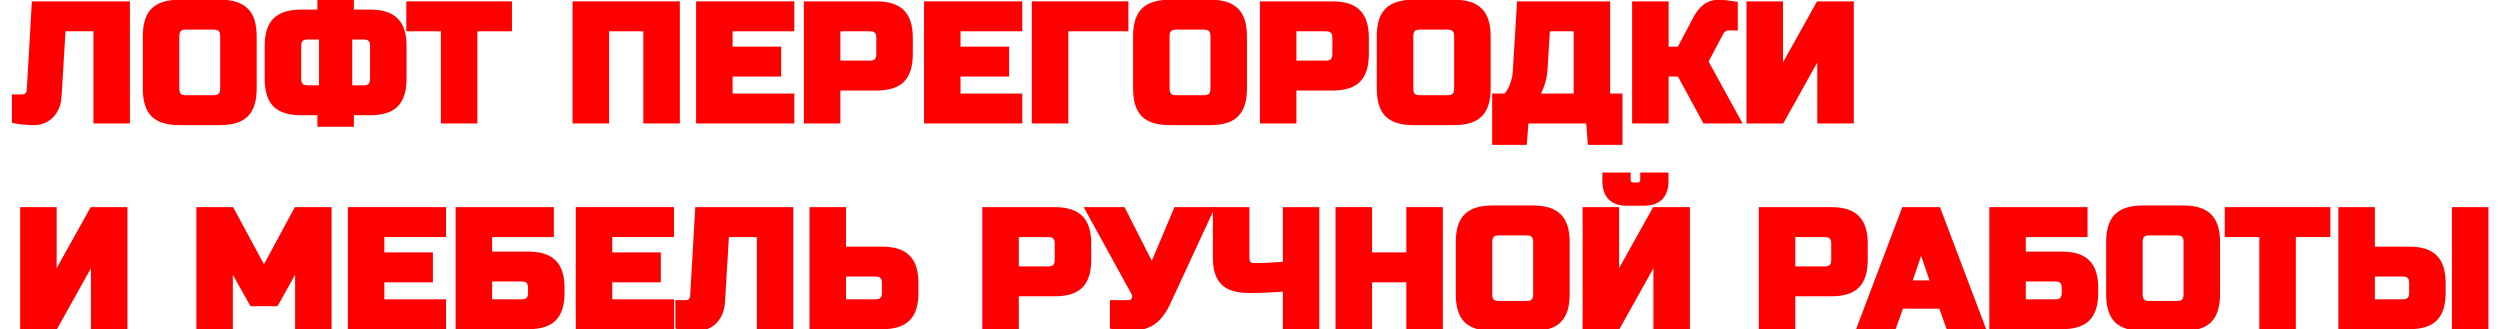 <svg id="AnimatedTitle" width="729" height="96" fill="red"  stroke="red" stroke-width="2" xmlns="http://www.w3.org/2000/svg">
  <path d="M16.96 28.04C16.8 30.344 16.064 32.168 14.752 33.512C13.441 34.824 11.825 35.48 9.904 35.48C7.984 35.48 6.176 35.32 4.48 35V28.52H6.64C7.248 28.52 7.744 28.312 8.128 27.896C8.544 27.48 8.768 26.968 8.8 26.36L10.241 1.4H36.88V35H28.241V8.12H18.16L16.96 28.04Z" />
  <path d="M65.206 10.52C65.206 8.6 64.246 7.64 62.326 7.64H54.166C52.246 7.64 51.286 8.6 51.286 10.52V25.88C51.286 27.8 52.246 28.76 54.166 28.76H62.326C64.246 28.76 65.206 27.8 65.206 25.88V10.52ZM73.846 25.88C73.846 29.24 73.078 31.688 71.542 33.224C70.038 34.728 67.606 35.48 64.246 35.48H52.246C48.886 35.48 46.438 34.728 44.902 33.224C43.398 31.688 42.646 29.24 42.646 25.88V10.52C42.646 7.16 43.398 4.728 44.902 3.224C46.438 1.688 48.886 0.92 52.246 0.92H64.246C67.606 0.92 70.038 1.688 71.542 3.224C73.078 4.728 73.846 7.16 73.846 10.52V25.88Z" />
  <path d="M117.549 23C117.549 26.36 116.781 28.808 115.245 30.344C113.741 31.848 111.309 32.6 107.949 32.6H102.189V35.96H93.549V32.6H87.789C84.429 32.6 81.981 31.848 80.445 30.344C78.941 28.808 78.189 26.36 78.189 23V13.4C78.189 10.04 78.941 7.608 80.445 6.104C81.981 4.568 84.429 3.8 87.789 3.8H93.549V0.44H102.189V3.8H107.949C111.309 3.8 113.741 4.568 115.245 6.104C116.781 7.608 117.549 10.04 117.549 13.4V23ZM108.909 13.4C108.909 11.48 107.949 10.52 106.029 10.52H101.709V25.88H106.029C107.949 25.88 108.909 24.92 108.909 23V13.4ZM86.829 23C86.829 24.92 87.789 25.88 89.709 25.88H94.029V10.52H89.709C87.789 10.52 86.829 11.48 86.829 13.4V23Z" />
  <path d="M138.205 35H129.565V8.12H119.485V1.4H148.285V8.12H138.205V35Z" />
  <path d="M197.242 35H188.602V8.12H176.602V35H167.962V1.4H197.242V35Z" />
  <path d="M230.624 35H203.984V1.4H230.624V8.12H212.624V14.6H226.784V21.32H212.624V28.28H230.624V35Z" />
  <path d="M235.413 1.4H255.573C258.933 1.4 261.365 2.168 262.869 3.704C264.405 5.208 265.173 7.64 265.173 11V15.8C265.173 19.16 264.405 21.608 262.869 23.144C261.365 24.648 258.933 25.4 255.573 25.4H244.053V35H235.413V1.4ZM256.533 11C256.533 9.08 255.573 8.12 253.653 8.12H244.053V18.68H253.653C255.573 18.68 256.533 17.72 256.533 15.8V11Z" />
  <path d="M297.091 35H270.451V1.4H297.091V8.12H279.091V14.6H293.251V21.32H279.091V28.28H297.091V35Z" />
  <path d="M310.52 35H301.88V1.4H328.04V8.12H310.52V35Z" />
  <path d="M353.971 10.52C353.971 8.6 353.011 7.64 351.091 7.64H342.931C341.011 7.64 340.051 8.6 340.051 10.52V25.88C340.051 27.8 341.011 28.76 342.931 28.76H351.091C353.011 28.76 353.971 27.8 353.971 25.88V10.52ZM362.611 25.88C362.611 29.24 361.843 31.688 360.307 33.224C358.803 34.728 356.371 35.48 353.011 35.48H341.011C337.651 35.48 335.203 34.728 333.667 33.224C332.163 31.688 331.411 29.24 331.411 25.88V10.52C331.411 7.16 332.163 4.728 333.667 3.224C335.203 1.688 337.651 0.92 341.011 0.92H353.011C356.371 0.92 358.803 1.688 360.307 3.224C361.843 4.728 362.611 7.16 362.611 10.52V25.88Z" />
  <path d="M368.394 1.4H388.554C391.914 1.4 394.346 2.168 395.85 3.704C397.386 5.208 398.154 7.64 398.154 11V15.8C398.154 19.16 397.386 21.608 395.85 23.144C394.346 24.648 391.914 25.4 388.554 25.4H377.034V35H368.394V1.4ZM389.514 11C389.514 9.08 388.554 8.12 386.634 8.12H377.034V18.68H386.634C388.554 18.68 389.514 17.72 389.514 15.8V11Z" />
  <path d="M425.032 10.52C425.032 8.6 424.072 7.64 422.152 7.64H413.992C412.072 7.64 411.112 8.6 411.112 10.52V25.88C411.112 27.8 412.072 28.76 413.992 28.76H422.152C424.072 28.76 425.032 27.8 425.032 25.88V10.52ZM433.672 25.88C433.672 29.24 432.904 31.688 431.368 33.224C429.864 34.728 427.432 35.48 424.072 35.48H412.072C408.712 35.48 406.264 34.728 404.728 33.224C403.224 31.688 402.472 29.24 402.472 25.88V10.52C402.472 7.16 403.224 4.728 404.728 3.224C406.264 1.688 408.712 0.92 412.072 0.92H424.072C427.432 0.92 429.864 1.688 431.368 3.224C432.904 4.728 433.672 7.16 433.672 10.52V25.88Z" />
  <path d="M443.317 1.4H468.517V28.28H472.117V41.24H463.957L463.477 35H444.757L444.277 41.24H436.117V28.28H439.237C440.165 27.224 440.853 26.04 441.301 24.728C441.781 23.384 442.053 22.168 442.117 21.08L443.317 1.4ZM459.877 28.28V8.12H450.997L450.277 20.12C450.181 22.072 449.701 24.04 448.837 26.024C448.485 26.856 448.085 27.608 447.637 28.28H459.877Z" />
  <path d="M501.41 0.92C502.21 0.92 503.65 1.08 505.73 1.4V7.88H503.81C503.33 7.88 502.898 8.04 502.514 8.36C502.13 8.648 501.842 8.968 501.65 9.32L497.09 17.96L506.45 35H497.33L489.89 21.32H485.57V35H476.93V1.4H485.57V14.6H489.89L494.69 5.48C495.394 4.136 496.258 3.048 497.282 2.216C498.338 1.352 499.714 0.92 501.41 0.92Z" />
  <path d="M539.56 35H530.92V14.36L519.401 35H510.28V1.4H518.92V22.04L530.44 1.4H539.56V35Z" />
  <path d="M36.16 95H27.52V74.36L16 95H6.88V61.4H15.521V82.04L27.041 61.4H36.16V95Z" />
  <path d="M87.054 76.28L80.334 88.28H73.614L66.894 76.28V95H58.254V61.4H67.374L76.974 79.16L86.574 61.4H95.694V95H87.054V76.28Z" />
  <path d="M129.072 95H102.432V61.4H129.072V68.12H111.072V74.6H125.232V81.32H111.072V88.28H129.072V95Z" />
  <path d="M142.501 74.36H154.021C157.381 74.36 159.813 75.128 161.317 76.664C162.853 78.168 163.621 80.6 163.621 83.96V85.4C163.621 88.76 162.853 91.208 161.317 92.744C159.813 94.248 157.381 95 154.021 95H133.861V61.4H160.501V68.12H142.501V74.36ZM154.981 83.96C154.981 82.04 154.021 81.08 152.101 81.08H142.501V88.28H152.101C154.021 88.28 154.981 87.32 154.981 85.4V83.96Z" />
  <path d="M195.539 95H168.899V61.4H195.539V68.12H177.539V74.6H191.699V81.32H177.539V88.28H195.539V95Z" />
  <path d="M210.408 88.04C210.248 90.344 209.512 92.168 208.2 93.512C206.888 94.824 205.272 95.48 203.352 95.48C201.432 95.48 199.624 95.32 197.928 95V88.52H200.088C200.696 88.52 201.192 88.312 201.576 87.896C201.992 87.48 202.216 86.968 202.248 86.36L203.688 61.4H230.328V95H221.688V68.12H211.608L210.408 88.04Z" />
  <path d="M245.694 72.92H257.214C260.574 72.92 263.006 73.688 264.51 75.224C266.046 76.728 266.814 79.16 266.814 82.52V85.4C266.814 88.76 266.046 91.208 264.51 92.744C263.006 94.248 260.574 95 257.214 95H237.054V61.4H245.694V72.92ZM258.174 82.52C258.174 80.6 257.214 79.64 255.294 79.64H245.694V88.28H255.294C257.214 88.28 258.174 87.32 258.174 85.4V82.52Z" />
  <path d="M287.442 61.4H307.602C310.962 61.4 313.394 62.168 314.898 63.704C316.434 65.208 317.202 67.64 317.202 71V75.8C317.202 79.16 316.434 81.608 314.898 83.144C313.394 84.648 310.962 85.4 307.602 85.4H296.082V95H287.442V61.4ZM308.562 71C308.562 69.08 307.602 68.12 305.682 68.12H296.082V78.68H305.682C307.602 78.68 308.562 77.72 308.562 75.8V71Z" />
  <path d="M329.607 95.48C328.007 95.48 326.359 95.32 324.663 95V88.52H328.983C329.911 88.52 330.551 88.152 330.903 87.416C331.063 87.096 331.143 86.76 331.143 86.408C331.143 86.024 331.063 85.688 330.903 85.4L317.703 61.4H327.303L335.943 78.44L343.143 61.4H352.743L340.503 87.8C339.383 90.328 338.039 92.216 336.471 93.464C334.743 94.808 332.455 95.48 329.607 95.48Z" />
  <path d="M375.084 83.96C371.244 84.28 367.612 84.44 364.188 84.44C360.796 84.44 358.364 83.704 356.892 82.232C355.42 80.76 354.684 78.456 354.684 75.32V61.4H363.324V75.32C363.324 76.056 363.532 76.648 363.948 77.096C364.396 77.512 364.988 77.72 365.724 77.72C368.348 77.72 371.468 77.56 375.084 77.24V61.4H383.724V95H375.084V83.96Z" />
  <path d="M419.727 95H411.087V81.32H399.087V95H390.447V61.4H399.087V74.6H411.087V61.4H419.727V95Z" />
  <path d="M448.07 70.52C448.07 68.6 447.11 67.64 445.19 67.64H437.03C435.11 67.64 434.15 68.6 434.15 70.52V85.88C434.15 87.8 435.11 88.76 437.03 88.76H445.19C447.11 88.76 448.07 87.8 448.07 85.88V70.52ZM456.71 85.88C456.71 89.24 455.942 91.688 454.406 93.224C452.902 94.728 450.47 95.48 447.11 95.48H435.11C431.75 95.48 429.302 94.728 427.766 93.224C426.262 91.688 425.51 89.24 425.51 85.88V70.52C425.51 67.16 426.262 64.728 427.766 63.224C429.302 61.688 431.75 60.92 435.11 60.92H447.11C450.47 60.92 452.902 61.688 454.406 63.224C455.942 64.728 456.71 67.16 456.71 70.52V85.88Z" />
  <path d="M483.132 95V74.36L471.612 95H462.492V61.4H471.132V82.04L482.652 61.4H491.772V95H483.132ZM474.492 59C470.332 59 468.252 56.92 468.252 52.76V51.32H474.492V52.52C474.492 53 474.652 53.4 474.972 53.72C475.292 54.04 475.692 54.2 476.172 54.2H477.612C478.092 54.2 478.492 54.04 478.812 53.72C479.132 53.4 479.292 53 479.292 52.52V51.32H485.532V52.76C485.532 56.92 483.452 59 479.292 59H474.492Z" />
  <path d="M513.865 61.4H534.025C537.385 61.4 539.817 62.168 541.321 63.704C542.857 65.208 543.625 67.64 543.625 71V75.8C543.625 79.16 542.857 81.608 541.321 83.144C539.817 84.648 537.385 85.4 534.025 85.4H522.505V95H513.865V61.4ZM534.985 71C534.985 69.08 534.025 68.12 532.105 68.12H522.505V78.68H532.105C534.025 78.68 534.985 77.72 534.985 75.8V71Z" />
  <path d="M552.044 95H542.684L555.404 61.4H565.004L577.724 95H568.364L566.204 89H554.204L552.044 95ZM556.364 82.76H564.044L560.204 71.48L556.364 82.76Z" />
  <path d="M589.722 74.36H601.242C604.602 74.36 607.034 75.128 608.538 76.664C610.074 78.168 610.842 80.6 610.842 83.96V85.4C610.842 88.76 610.074 91.208 608.538 92.744C607.034 94.248 604.602 95 601.242 95H581.082V61.4H607.722V68.12H589.722V74.36ZM602.202 83.96C602.202 82.04 601.242 81.08 599.322 81.08H589.722V88.28H599.322C601.242 88.28 602.202 87.32 602.202 85.4V83.96Z" />
  <path d="M637.72 70.52C637.72 68.6 636.76 67.64 634.84 67.64H626.68C624.76 67.64 623.8 68.6 623.8 70.52V85.88C623.8 87.8 624.76 88.76 626.68 88.76H634.84C636.76 88.76 637.72 87.8 637.72 85.88V70.52ZM646.36 85.88C646.36 89.24 645.592 91.688 644.056 93.224C642.552 94.728 640.12 95.48 636.76 95.48H624.76C621.4 95.48 618.953 94.728 617.417 93.224C615.913 91.688 615.16 89.24 615.16 85.88V70.52C615.16 67.16 615.913 64.728 617.417 63.224C618.953 61.688 621.4 60.92 624.76 60.92H636.76C640.12 60.92 642.552 61.688 644.056 63.224C645.592 64.728 646.36 67.16 646.36 70.52V85.88Z" />
  <path d="M668.463 95H659.823V68.12H649.743V61.4H678.543V68.12H668.463V95Z" />
  <path d="M691.509 72.92H702.549C705.909 72.92 708.341 73.688 709.845 75.224C711.381 76.728 712.149 79.16 712.149 82.52V85.4C712.149 88.76 711.381 91.208 709.845 92.744C708.341 94.248 705.909 95 702.549 95H682.869V61.4H691.509V72.92ZM724.629 95H715.989V61.4H724.629V95ZM703.509 82.52C703.509 80.6 702.549 79.64 700.629 79.64H691.509V88.28H700.629C702.549 88.28 703.509 87.32 703.509 85.4V82.52Z"/>
</svg>
